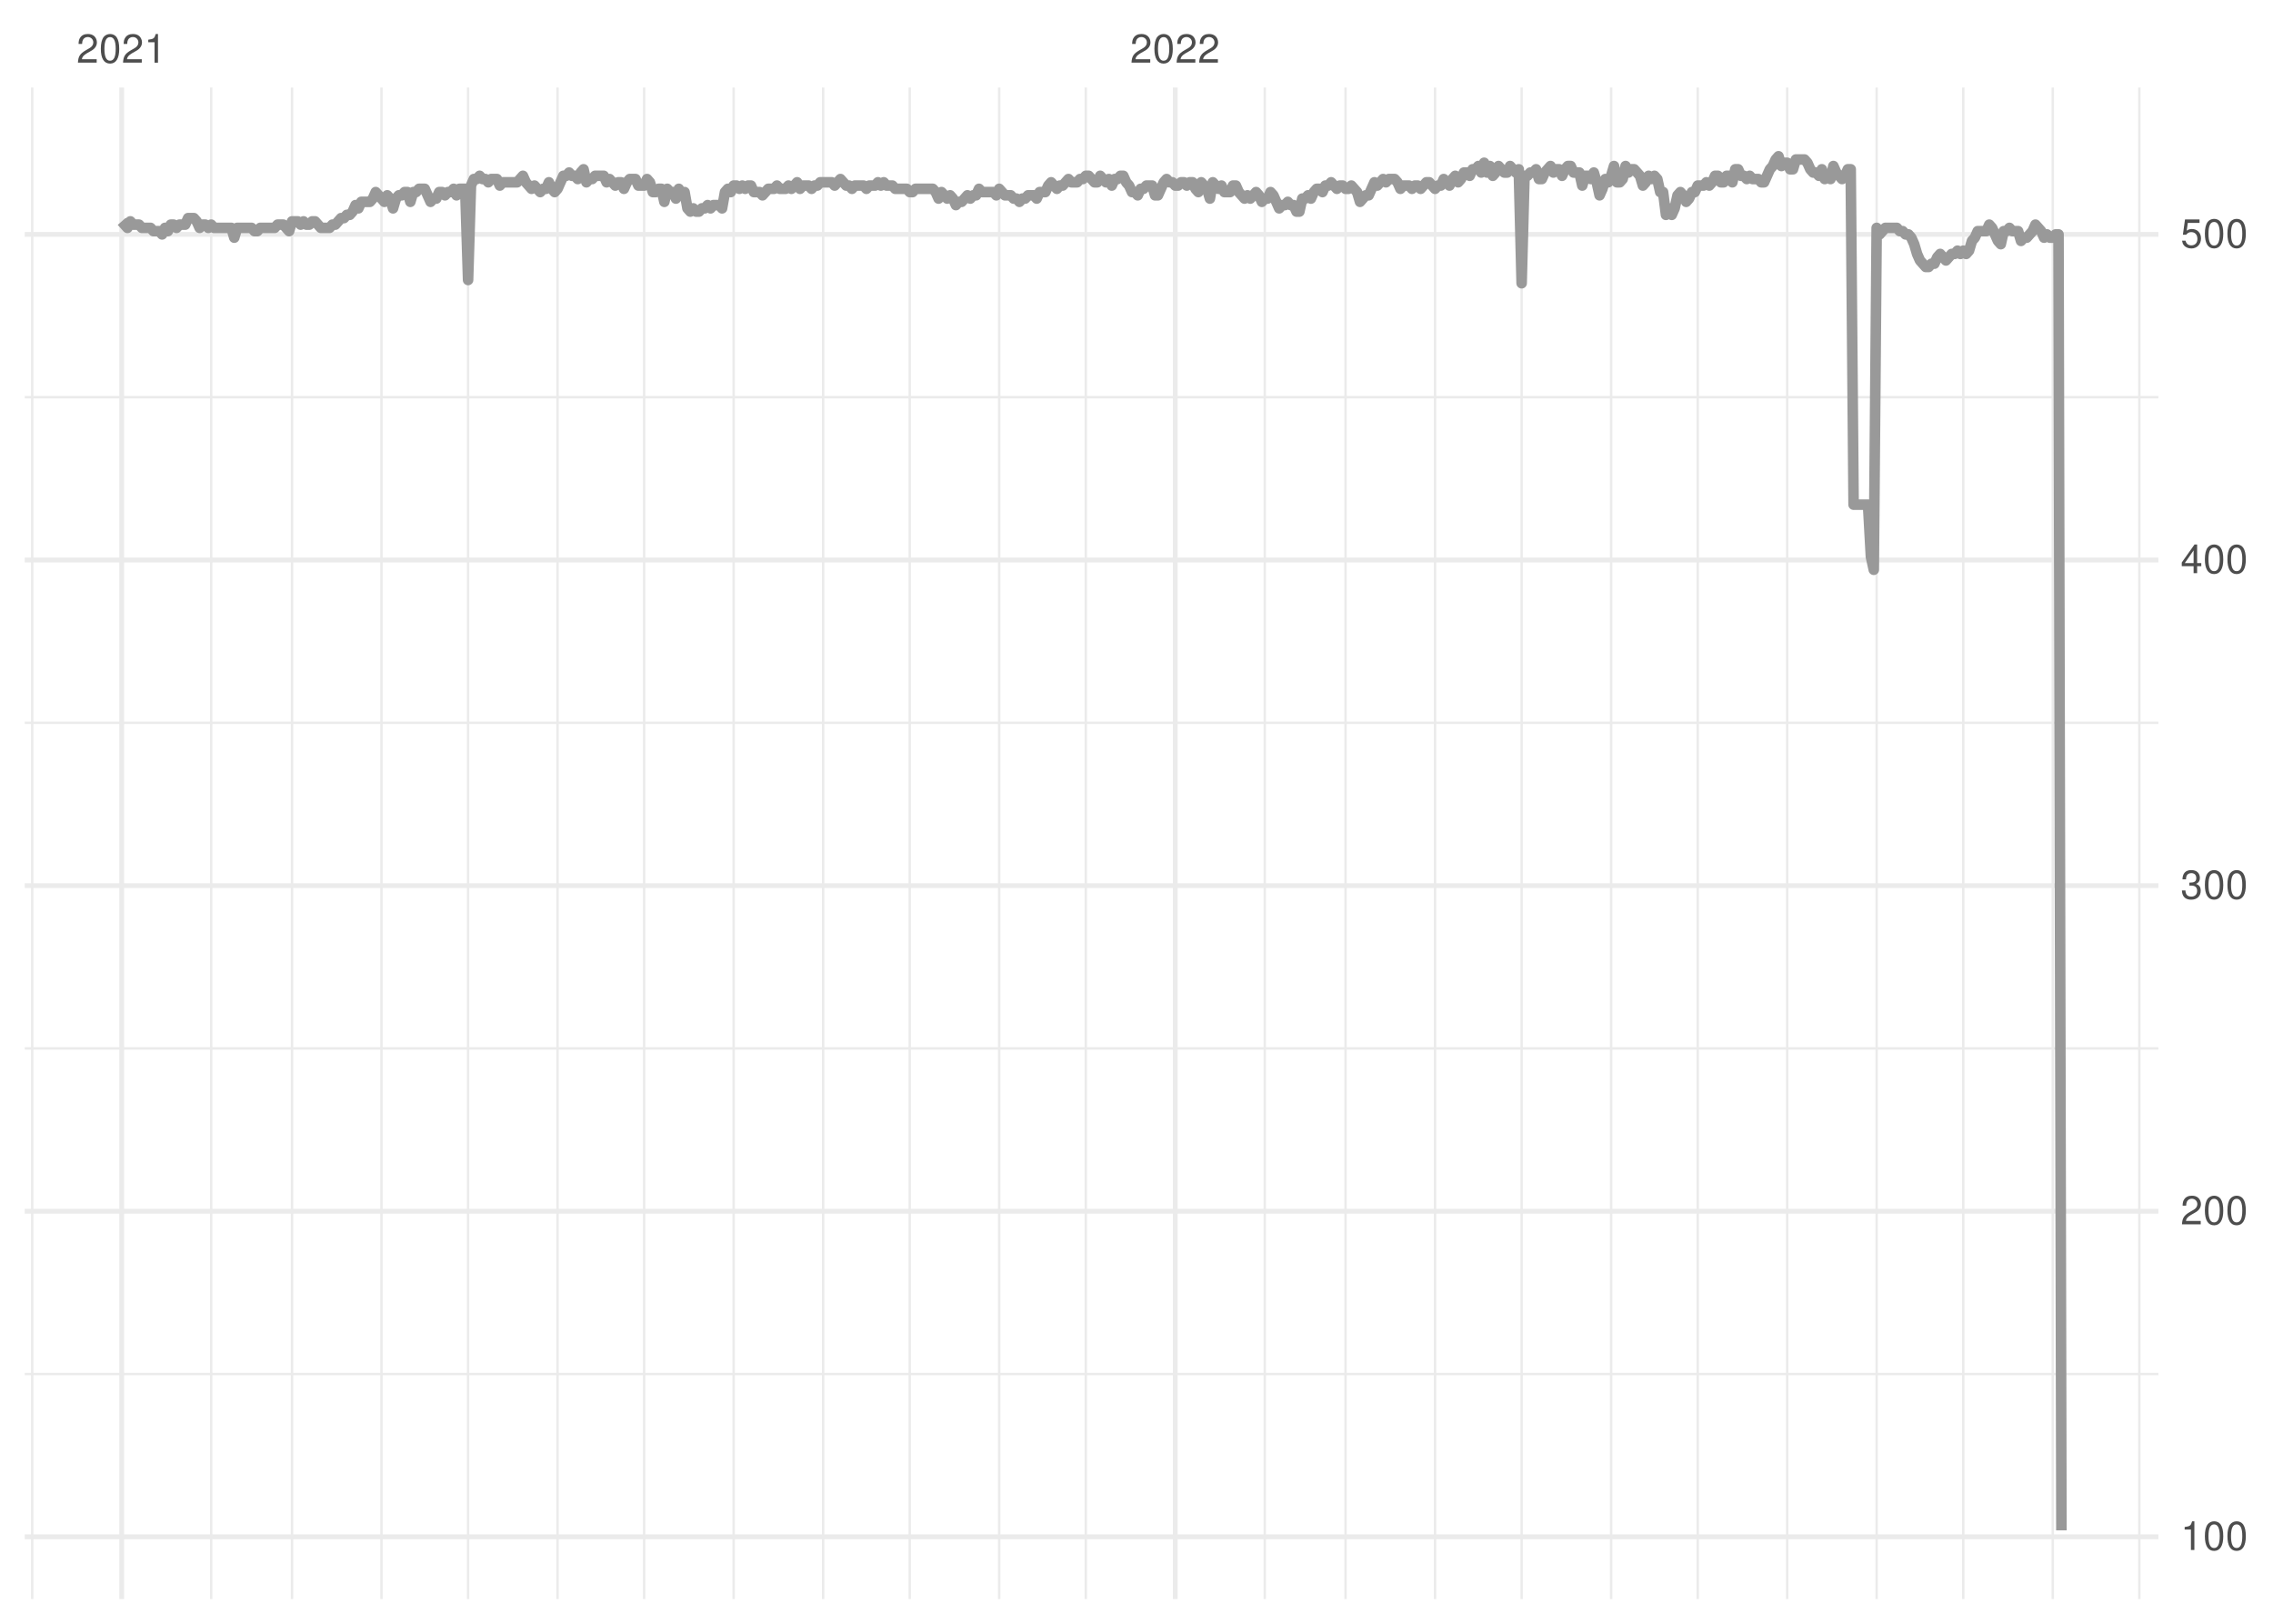 <?xml version="1.0" encoding="UTF-8"?>
<svg xmlns="http://www.w3.org/2000/svg" xmlns:xlink="http://www.w3.org/1999/xlink" width="504pt" height="360pt" viewBox="0 0 504 360" version="1.1">
<defs>
<g>
<symbol overflow="visible" id="glyph0-0">
<path style="stroke:none;" d=""/>
</symbol>
<symbol overflow="visible" id="glyph0-1">
<path style="stroke:none;" d="M 4.453 -0.766 L 1.172 -0.766 C 1.25 -1.297 1.531 -1.625 2.297 -2.094 L 3.172 -2.594 C 4.047 -3.062 4.5 -3.719 4.5 -4.5 C 4.5 -5.031 4.281 -5.531 3.922 -5.875 C 3.547 -6.203 3.094 -6.359 2.5 -6.359 C 1.703 -6.359 1.125 -6.078 0.781 -5.531 C 0.547 -5.203 0.453 -4.797 0.438 -4.156 L 1.219 -4.156 C 1.234 -4.594 1.297 -4.844 1.406 -5.062 C 1.594 -5.438 2 -5.688 2.469 -5.688 C 3.172 -5.688 3.703 -5.172 3.703 -4.484 C 3.703 -3.969 3.406 -3.531 2.859 -3.219 L 2.047 -2.75 C 0.75 -2 0.375 -1.406 0.297 -0.016 L 4.453 -0.016 Z M 4.453 -0.766 "/>
</symbol>
<symbol overflow="visible" id="glyph0-2">
<path style="stroke:none;" d="M 2.422 -6.359 C 1.844 -6.359 1.312 -6.094 0.984 -5.672 C 0.578 -5.109 0.375 -4.25 0.375 -3.078 C 0.375 -0.938 1.078 0.203 2.422 0.203 C 3.734 0.203 4.453 -0.938 4.453 -3.031 C 4.453 -4.25 4.266 -5.078 3.859 -5.672 C 3.531 -6.109 3.016 -6.359 2.422 -6.359 Z M 2.422 -5.672 C 3.25 -5.672 3.672 -4.828 3.672 -3.094 C 3.672 -1.281 3.266 -0.438 2.406 -0.438 C 1.578 -0.438 1.172 -1.312 1.172 -3.062 C 1.172 -4.828 1.578 -5.672 2.422 -5.672 Z M 2.422 -5.672 "/>
</symbol>
<symbol overflow="visible" id="glyph0-3">
<path style="stroke:none;" d="M 2.281 -4.531 L 2.281 0 L 3.047 0 L 3.047 -6.359 L 2.547 -6.359 C 2.266 -5.391 2.094 -5.25 0.891 -5.094 L 0.891 -4.531 Z M 2.281 -4.531 "/>
</symbol>
<symbol overflow="visible" id="glyph0-4">
<path style="stroke:none;" d="M 1.938 -2.922 L 2.359 -2.922 C 3.203 -2.922 3.656 -2.531 3.656 -1.766 C 3.656 -0.969 3.172 -0.484 2.375 -0.484 C 1.516 -0.484 1.109 -0.922 1.062 -1.844 L 0.281 -1.844 C 0.312 -1.344 0.406 -1 0.547 -0.719 C 0.875 -0.109 1.484 0.203 2.344 0.203 C 3.625 0.203 4.453 -0.578 4.453 -1.781 C 4.453 -2.594 4.141 -3.031 3.391 -3.297 C 3.969 -3.531 4.266 -3.969 4.266 -4.609 C 4.266 -5.703 3.547 -6.359 2.359 -6.359 C 1.109 -6.359 0.438 -5.656 0.406 -4.312 L 1.188 -4.312 C 1.203 -4.703 1.234 -4.922 1.328 -5.109 C 1.5 -5.469 1.891 -5.688 2.375 -5.688 C 3.062 -5.688 3.469 -5.266 3.469 -4.578 C 3.469 -4.141 3.312 -3.859 2.969 -3.719 C 2.766 -3.625 2.484 -3.594 1.938 -3.578 Z M 1.938 -2.922 "/>
</symbol>
<symbol overflow="visible" id="glyph0-5">
<path style="stroke:none;" d="M 2.875 -1.547 L 2.875 0 L 3.656 0 L 3.656 -1.547 L 4.578 -1.547 L 4.578 -2.234 L 3.656 -2.234 L 3.656 -6.359 L 3.078 -6.359 L 0.25 -2.359 L 0.25 -1.547 Z M 2.875 -2.234 L 0.922 -2.234 L 2.875 -5.047 Z M 2.875 -2.234 "/>
</symbol>
<symbol overflow="visible" id="glyph0-6">
<path style="stroke:none;" d="M 4.188 -6.234 L 0.969 -6.234 L 0.5 -2.844 L 1.219 -2.844 C 1.578 -3.266 1.875 -3.422 2.359 -3.422 C 3.203 -3.422 3.719 -2.844 3.719 -1.922 C 3.719 -1.031 3.203 -0.484 2.359 -0.484 C 1.688 -0.484 1.266 -0.828 1.078 -1.531 L 0.312 -1.531 C 0.406 -1.016 0.5 -0.781 0.688 -0.547 C 1.031 -0.078 1.672 0.203 2.375 0.203 C 3.641 0.203 4.516 -0.719 4.516 -2.031 C 4.516 -3.266 3.688 -4.109 2.5 -4.109 C 2.062 -4.109 1.703 -4 1.344 -3.734 L 1.594 -5.469 L 4.188 -5.469 Z M 4.188 -6.234 "/>
</symbol>
</g>
<clipPath id="clip1">
  <path d="M 5.48 304 L 478.59 304 L 478.59 305 L 5.48 305 Z M 5.48 304 "/>
</clipPath>
<clipPath id="clip2">
  <path d="M 5.48 232 L 478.59 232 L 478.59 233 L 5.48 233 Z M 5.48 232 "/>
</clipPath>
<clipPath id="clip3">
  <path d="M 5.48 159 L 478.59 159 L 478.59 161 L 5.48 161 Z M 5.48 159 "/>
</clipPath>
<clipPath id="clip4">
  <path d="M 5.48 87 L 478.59 87 L 478.59 89 L 5.48 89 Z M 5.48 87 "/>
</clipPath>
<clipPath id="clip5">
  <path d="M 6 19.41 L 8 19.41 L 8 354.52 L 6 354.52 Z M 6 19.41 "/>
</clipPath>
<clipPath id="clip6">
  <path d="M 46 19.41 L 48 19.41 L 48 354.52 L 46 354.52 Z M 46 19.41 "/>
</clipPath>
<clipPath id="clip7">
  <path d="M 64 19.41 L 66 19.41 L 66 354.52 L 64 354.52 Z M 64 19.41 "/>
</clipPath>
<clipPath id="clip8">
  <path d="M 84 19.41 L 85 19.41 L 85 354.52 L 84 354.52 Z M 84 19.41 "/>
</clipPath>
<clipPath id="clip9">
  <path d="M 103 19.41 L 105 19.41 L 105 354.52 L 103 354.52 Z M 103 19.41 "/>
</clipPath>
<clipPath id="clip10">
  <path d="M 123 19.41 L 124 19.41 L 124 354.52 L 123 354.52 Z M 123 19.41 "/>
</clipPath>
<clipPath id="clip11">
  <path d="M 142 19.41 L 144 19.41 L 144 354.52 L 142 354.52 Z M 142 19.41 "/>
</clipPath>
<clipPath id="clip12">
  <path d="M 162 19.41 L 163 19.41 L 163 354.52 L 162 354.52 Z M 162 19.41 "/>
</clipPath>
<clipPath id="clip13">
  <path d="M 182 19.41 L 183 19.41 L 183 354.52 L 182 354.52 Z M 182 19.41 "/>
</clipPath>
<clipPath id="clip14">
  <path d="M 201 19.41 L 202 19.41 L 202 354.52 L 201 354.52 Z M 201 19.41 "/>
</clipPath>
<clipPath id="clip15">
  <path d="M 221 19.41 L 222 19.41 L 222 354.52 L 221 354.52 Z M 221 19.41 "/>
</clipPath>
<clipPath id="clip16">
  <path d="M 240 19.41 L 242 19.41 L 242 354.52 L 240 354.52 Z M 240 19.41 "/>
</clipPath>
<clipPath id="clip17">
  <path d="M 280 19.41 L 281 19.41 L 281 354.52 L 280 354.52 Z M 280 19.41 "/>
</clipPath>
<clipPath id="clip18">
  <path d="M 298 19.41 L 299 19.41 L 299 354.52 L 298 354.52 Z M 298 19.41 "/>
</clipPath>
<clipPath id="clip19">
  <path d="M 317 19.41 L 319 19.41 L 319 354.52 L 317 354.52 Z M 317 19.41 "/>
</clipPath>
<clipPath id="clip20">
  <path d="M 337 19.41 L 338 19.41 L 338 354.52 L 337 354.52 Z M 337 19.41 "/>
</clipPath>
<clipPath id="clip21">
  <path d="M 356 19.41 L 358 19.41 L 358 354.52 L 356 354.52 Z M 356 19.41 "/>
</clipPath>
<clipPath id="clip22">
  <path d="M 376 19.41 L 377 19.41 L 377 354.52 L 376 354.52 Z M 376 19.41 "/>
</clipPath>
<clipPath id="clip23">
  <path d="M 396 19.41 L 397 19.41 L 397 354.52 L 396 354.52 Z M 396 19.41 "/>
</clipPath>
<clipPath id="clip24">
  <path d="M 415 19.41 L 417 19.41 L 417 354.52 L 415 354.52 Z M 415 19.41 "/>
</clipPath>
<clipPath id="clip25">
  <path d="M 435 19.41 L 436 19.41 L 436 354.52 L 435 354.52 Z M 435 19.41 "/>
</clipPath>
<clipPath id="clip26">
  <path d="M 454 19.41 L 456 19.41 L 456 354.52 L 454 354.52 Z M 454 19.41 "/>
</clipPath>
<clipPath id="clip27">
  <path d="M 474 19.41 L 475 19.41 L 475 354.52 L 474 354.52 Z M 474 19.41 "/>
</clipPath>
<clipPath id="clip28">
  <path d="M 5.48 340 L 478.59 340 L 478.59 342 L 5.48 342 Z M 5.48 340 "/>
</clipPath>
<clipPath id="clip29">
  <path d="M 5.48 268 L 478.59 268 L 478.59 270 L 5.48 270 Z M 5.48 268 "/>
</clipPath>
<clipPath id="clip30">
  <path d="M 5.48 195 L 478.59 195 L 478.59 197 L 5.48 197 Z M 5.48 195 "/>
</clipPath>
<clipPath id="clip31">
  <path d="M 5.48 123 L 478.59 123 L 478.59 125 L 5.48 125 Z M 5.48 123 "/>
</clipPath>
<clipPath id="clip32">
  <path d="M 5.48 51 L 478.59 51 L 478.59 53 L 5.48 53 Z M 5.48 51 "/>
</clipPath>
<clipPath id="clip33">
  <path d="M 26 19.41 L 28 19.41 L 28 354.52 L 26 354.52 Z M 26 19.41 "/>
</clipPath>
<clipPath id="clip34">
  <path d="M 260 19.41 L 262 19.41 L 262 354.52 L 260 354.52 Z M 260 19.41 "/>
</clipPath>
</defs>
<g id="surface11">
<rect x="0" y="0" width="504" height="360" style="fill:rgb(100%,100%,100%);fill-opacity:1;stroke:none;"/>
<g clip-path="url(#clip1)" clip-rule="nonzero">
<path style="fill:none;stroke-width:0.533;stroke-linecap:butt;stroke-linejoin:round;stroke:rgb(92.157%,92.157%,92.157%);stroke-opacity:1;stroke-miterlimit:10;" d="M 5.48 304.637 L 478.59 304.637 "/>
</g>
<g clip-path="url(#clip2)" clip-rule="nonzero">
<path style="fill:none;stroke-width:0.533;stroke-linecap:butt;stroke-linejoin:round;stroke:rgb(92.157%,92.157%,92.157%);stroke-opacity:1;stroke-miterlimit:10;" d="M 5.48 232.445 L 478.59 232.445 "/>
</g>
<g clip-path="url(#clip3)" clip-rule="nonzero">
<path style="fill:none;stroke-width:0.533;stroke-linecap:butt;stroke-linejoin:round;stroke:rgb(92.157%,92.157%,92.157%);stroke-opacity:1;stroke-miterlimit:10;" d="M 5.48 160.254 L 478.59 160.254 "/>
</g>
<g clip-path="url(#clip4)" clip-rule="nonzero">
<path style="fill:none;stroke-width:0.533;stroke-linecap:butt;stroke-linejoin:round;stroke:rgb(92.157%,92.157%,92.157%);stroke-opacity:1;stroke-miterlimit:10;" d="M 5.48 88.062 L 478.59 88.062 "/>
</g>
<g clip-path="url(#clip5)" clip-rule="nonzero">
<path style="fill:none;stroke-width:0.533;stroke-linecap:butt;stroke-linejoin:round;stroke:rgb(92.157%,92.157%,92.157%);stroke-opacity:1;stroke-miterlimit:10;" d="M 7.145 354.52 L 7.145 19.41 "/>
</g>
<g clip-path="url(#clip6)" clip-rule="nonzero">
<path style="fill:none;stroke-width:0.533;stroke-linecap:butt;stroke-linejoin:round;stroke:rgb(92.157%,92.157%,92.157%);stroke-opacity:1;stroke-miterlimit:10;" d="M 46.824 354.52 L 46.824 19.41 "/>
</g>
<g clip-path="url(#clip7)" clip-rule="nonzero">
<path style="fill:none;stroke-width:0.533;stroke-linecap:butt;stroke-linejoin:round;stroke:rgb(92.157%,92.157%,92.157%);stroke-opacity:1;stroke-miterlimit:10;" d="M 64.746 354.52 L 64.746 19.41 "/>
</g>
<g clip-path="url(#clip8)" clip-rule="nonzero">
<path style="fill:none;stroke-width:0.533;stroke-linecap:butt;stroke-linejoin:round;stroke:rgb(92.157%,92.157%,92.157%);stroke-opacity:1;stroke-miterlimit:10;" d="M 84.586 354.52 L 84.586 19.41 "/>
</g>
<g clip-path="url(#clip9)" clip-rule="nonzero">
<path style="fill:none;stroke-width:0.533;stroke-linecap:butt;stroke-linejoin:round;stroke:rgb(92.157%,92.157%,92.157%);stroke-opacity:1;stroke-miterlimit:10;" d="M 103.789 354.52 L 103.789 19.41 "/>
</g>
<g clip-path="url(#clip10)" clip-rule="nonzero">
<path style="fill:none;stroke-width:0.533;stroke-linecap:butt;stroke-linejoin:round;stroke:rgb(92.157%,92.157%,92.157%);stroke-opacity:1;stroke-miterlimit:10;" d="M 123.629 354.52 L 123.629 19.41 "/>
</g>
<g clip-path="url(#clip11)" clip-rule="nonzero">
<path style="fill:none;stroke-width:0.533;stroke-linecap:butt;stroke-linejoin:round;stroke:rgb(92.157%,92.157%,92.157%);stroke-opacity:1;stroke-miterlimit:10;" d="M 142.828 354.52 L 142.828 19.41 "/>
</g>
<g clip-path="url(#clip12)" clip-rule="nonzero">
<path style="fill:none;stroke-width:0.533;stroke-linecap:butt;stroke-linejoin:round;stroke:rgb(92.157%,92.157%,92.157%);stroke-opacity:1;stroke-miterlimit:10;" d="M 162.672 354.52 L 162.672 19.41 "/>
</g>
<g clip-path="url(#clip13)" clip-rule="nonzero">
<path style="fill:none;stroke-width:0.533;stroke-linecap:butt;stroke-linejoin:round;stroke:rgb(92.157%,92.157%,92.157%);stroke-opacity:1;stroke-miterlimit:10;" d="M 182.512 354.52 L 182.512 19.41 "/>
</g>
<g clip-path="url(#clip14)" clip-rule="nonzero">
<path style="fill:none;stroke-width:0.533;stroke-linecap:butt;stroke-linejoin:round;stroke:rgb(92.157%,92.157%,92.157%);stroke-opacity:1;stroke-miterlimit:10;" d="M 201.711 354.52 L 201.711 19.41 "/>
</g>
<g clip-path="url(#clip15)" clip-rule="nonzero">
<path style="fill:none;stroke-width:0.533;stroke-linecap:butt;stroke-linejoin:round;stroke:rgb(92.157%,92.157%,92.157%);stroke-opacity:1;stroke-miterlimit:10;" d="M 221.555 354.52 L 221.555 19.41 "/>
</g>
<g clip-path="url(#clip16)" clip-rule="nonzero">
<path style="fill:none;stroke-width:0.533;stroke-linecap:butt;stroke-linejoin:round;stroke:rgb(92.157%,92.157%,92.157%);stroke-opacity:1;stroke-miterlimit:10;" d="M 240.754 354.52 L 240.754 19.41 "/>
</g>
<g clip-path="url(#clip17)" clip-rule="nonzero">
<path style="fill:none;stroke-width:0.533;stroke-linecap:butt;stroke-linejoin:round;stroke:rgb(92.157%,92.157%,92.157%);stroke-opacity:1;stroke-miterlimit:10;" d="M 280.438 354.52 L 280.438 19.41 "/>
</g>
<g clip-path="url(#clip18)" clip-rule="nonzero">
<path style="fill:none;stroke-width:0.533;stroke-linecap:butt;stroke-linejoin:round;stroke:rgb(92.157%,92.157%,92.157%);stroke-opacity:1;stroke-miterlimit:10;" d="M 298.355 354.52 L 298.355 19.41 "/>
</g>
<g clip-path="url(#clip19)" clip-rule="nonzero">
<path style="fill:none;stroke-width:0.533;stroke-linecap:butt;stroke-linejoin:round;stroke:rgb(92.157%,92.157%,92.157%);stroke-opacity:1;stroke-miterlimit:10;" d="M 318.199 354.52 L 318.199 19.41 "/>
</g>
<g clip-path="url(#clip20)" clip-rule="nonzero">
<path style="fill:none;stroke-width:0.533;stroke-linecap:butt;stroke-linejoin:round;stroke:rgb(92.157%,92.157%,92.157%);stroke-opacity:1;stroke-miterlimit:10;" d="M 337.398 354.52 L 337.398 19.41 "/>
</g>
<g clip-path="url(#clip21)" clip-rule="nonzero">
<path style="fill:none;stroke-width:0.533;stroke-linecap:butt;stroke-linejoin:round;stroke:rgb(92.157%,92.157%,92.157%);stroke-opacity:1;stroke-miterlimit:10;" d="M 357.238 354.52 L 357.238 19.41 "/>
</g>
<g clip-path="url(#clip22)" clip-rule="nonzero">
<path style="fill:none;stroke-width:0.533;stroke-linecap:butt;stroke-linejoin:round;stroke:rgb(92.157%,92.157%,92.157%);stroke-opacity:1;stroke-miterlimit:10;" d="M 376.441 354.52 L 376.441 19.41 "/>
</g>
<g clip-path="url(#clip23)" clip-rule="nonzero">
<path style="fill:none;stroke-width:0.533;stroke-linecap:butt;stroke-linejoin:round;stroke:rgb(92.157%,92.157%,92.157%);stroke-opacity:1;stroke-miterlimit:10;" d="M 396.281 354.52 L 396.281 19.41 "/>
</g>
<g clip-path="url(#clip24)" clip-rule="nonzero">
<path style="fill:none;stroke-width:0.533;stroke-linecap:butt;stroke-linejoin:round;stroke:rgb(92.157%,92.157%,92.157%);stroke-opacity:1;stroke-miterlimit:10;" d="M 416.121 354.52 L 416.121 19.41 "/>
</g>
<g clip-path="url(#clip25)" clip-rule="nonzero">
<path style="fill:none;stroke-width:0.533;stroke-linecap:butt;stroke-linejoin:round;stroke:rgb(92.157%,92.157%,92.157%);stroke-opacity:1;stroke-miterlimit:10;" d="M 435.324 354.52 L 435.324 19.41 "/>
</g>
<g clip-path="url(#clip26)" clip-rule="nonzero">
<path style="fill:none;stroke-width:0.533;stroke-linecap:butt;stroke-linejoin:round;stroke:rgb(92.157%,92.157%,92.157%);stroke-opacity:1;stroke-miterlimit:10;" d="M 455.164 354.52 L 455.164 19.41 "/>
</g>
<g clip-path="url(#clip27)" clip-rule="nonzero">
<path style="fill:none;stroke-width:0.533;stroke-linecap:butt;stroke-linejoin:round;stroke:rgb(92.157%,92.157%,92.157%);stroke-opacity:1;stroke-miterlimit:10;" d="M 474.363 354.52 L 474.363 19.41 "/>
</g>
<g clip-path="url(#clip28)" clip-rule="nonzero">
<path style="fill:none;stroke-width:1.067;stroke-linecap:butt;stroke-linejoin:round;stroke:rgb(92.157%,92.157%,92.157%);stroke-opacity:1;stroke-miterlimit:10;" d="M 5.48 340.73 L 478.59 340.73 "/>
</g>
<g clip-path="url(#clip29)" clip-rule="nonzero">
<path style="fill:none;stroke-width:1.067;stroke-linecap:butt;stroke-linejoin:round;stroke:rgb(92.157%,92.157%,92.157%);stroke-opacity:1;stroke-miterlimit:10;" d="M 5.48 268.543 L 478.59 268.543 "/>
</g>
<g clip-path="url(#clip30)" clip-rule="nonzero">
<path style="fill:none;stroke-width:1.067;stroke-linecap:butt;stroke-linejoin:round;stroke:rgb(92.157%,92.157%,92.157%);stroke-opacity:1;stroke-miterlimit:10;" d="M 5.48 196.352 L 478.59 196.352 "/>
</g>
<g clip-path="url(#clip31)" clip-rule="nonzero">
<path style="fill:none;stroke-width:1.067;stroke-linecap:butt;stroke-linejoin:round;stroke:rgb(92.157%,92.157%,92.157%);stroke-opacity:1;stroke-miterlimit:10;" d="M 5.48 124.16 L 478.59 124.16 "/>
</g>
<g clip-path="url(#clip32)" clip-rule="nonzero">
<path style="fill:none;stroke-width:1.067;stroke-linecap:butt;stroke-linejoin:round;stroke:rgb(92.157%,92.157%,92.157%);stroke-opacity:1;stroke-miterlimit:10;" d="M 5.48 51.969 L 478.59 51.969 "/>
</g>
<g clip-path="url(#clip33)" clip-rule="nonzero">
<path style="fill:none;stroke-width:1.067;stroke-linecap:butt;stroke-linejoin:round;stroke:rgb(92.157%,92.157%,92.157%);stroke-opacity:1;stroke-miterlimit:10;" d="M 26.984 354.52 L 26.984 19.41 "/>
</g>
<g clip-path="url(#clip34)" clip-rule="nonzero">
<path style="fill:none;stroke-width:1.067;stroke-linecap:butt;stroke-linejoin:round;stroke:rgb(92.157%,92.157%,92.157%);stroke-opacity:1;stroke-miterlimit:10;" d="M 260.594 354.52 L 260.594 19.41 "/>
</g>
<path style="fill:none;stroke-width:2.347;stroke-linecap:butt;stroke-linejoin:round;stroke:rgb(60%,60%,60%);stroke-opacity:1;stroke-miterlimit:10;" d="M 26.984 49.082 L 27.625 49.805 L 28.266 50.523 L 28.906 49.082 L 29.543 49.805 L 30.824 49.805 L 31.465 50.523 L 33.383 50.523 L 34.023 51.246 L 35.305 51.246 L 35.945 51.969 L 36.586 50.523 L 37.227 51.246 L 37.863 49.805 L 38.504 49.805 L 39.145 50.523 L 39.785 49.805 L 41.066 49.805 L 41.707 48.359 L 42.984 48.359 L 43.625 49.082 L 44.266 50.523 L 44.906 49.805 L 45.547 49.805 L 46.184 50.523 L 46.824 49.805 L 47.465 50.523 L 51.305 50.523 L 51.945 52.691 L 52.586 50.523 L 55.785 50.523 L 56.426 51.246 L 57.066 51.246 L 57.707 50.523 L 60.906 50.523 L 61.547 49.805 L 62.824 49.805 L 63.465 50.523 L 64.105 51.246 L 64.746 49.082 L 66.027 49.082 L 66.668 49.805 L 67.305 49.082 L 67.945 49.805 L 68.586 49.805 L 69.227 49.082 L 69.867 49.082 L 70.508 49.805 L 71.145 50.523 L 73.066 50.523 L 73.707 49.805 L 74.348 49.805 L 74.988 49.082 L 75.625 48.359 L 76.266 48.359 L 76.906 47.637 L 77.547 47.637 L 78.188 46.914 L 78.828 45.473 L 79.469 46.195 L 80.105 44.75 L 82.027 44.75 L 82.668 44.027 L 83.309 42.586 L 83.945 43.305 L 85.227 44.75 L 85.867 43.305 L 86.508 44.027 L 87.148 46.195 L 87.789 44.027 L 88.426 43.305 L 89.066 43.305 L 89.707 42.586 L 90.348 42.586 L 90.988 44.75 L 91.629 42.586 L 92.266 42.586 L 92.906 41.863 L 94.188 41.863 L 94.828 43.305 L 95.469 44.75 L 96.109 44.027 L 96.746 44.027 L 97.387 42.586 L 98.027 42.586 L 98.668 43.305 L 99.309 42.586 L 99.949 42.586 L 100.586 41.863 L 101.227 43.305 L 101.867 41.863 L 103.148 41.863 L 103.789 62.074 L 104.43 41.141 L 105.066 39.695 L 105.707 39.695 L 106.348 38.977 L 106.988 39.695 L 107.629 39.695 L 108.27 40.418 L 108.906 39.695 L 110.188 39.695 L 110.828 41.141 L 111.469 40.418 L 114.668 40.418 L 115.309 39.695 L 115.949 38.977 L 116.59 40.418 L 117.23 41.141 L 117.867 41.863 L 118.508 41.141 L 119.789 42.586 L 120.43 41.863 L 121.07 41.863 L 121.707 40.418 L 122.348 41.863 L 122.988 42.586 L 123.629 41.863 L 124.27 40.418 L 124.91 38.977 L 125.551 38.977 L 126.188 38.254 L 126.828 38.977 L 127.469 38.977 L 128.109 39.695 L 128.75 38.254 L 129.391 37.531 L 130.027 40.418 L 130.668 39.695 L 131.309 39.695 L 131.949 38.977 L 133.871 38.977 L 134.508 40.418 L 135.148 39.695 L 136.43 41.141 L 137.07 40.418 L 137.711 40.418 L 138.348 41.863 L 138.988 40.418 L 139.629 39.695 L 140.91 39.695 L 141.551 41.141 L 142.828 41.141 L 143.469 39.695 L 144.109 40.418 L 144.75 42.586 L 145.391 42.586 L 146.031 41.863 L 146.668 41.863 L 147.309 44.75 L 147.949 41.863 L 148.59 42.586 L 149.23 42.586 L 149.871 44.027 L 150.512 41.863 L 151.148 43.305 L 151.789 42.586 L 152.43 46.195 L 153.07 46.914 L 153.711 46.195 L 154.352 46.914 L 154.992 46.914 L 155.629 46.195 L 156.27 46.195 L 156.91 45.473 L 157.551 46.195 L 158.191 45.473 L 159.469 45.473 L 160.109 46.195 L 160.75 42.586 L 161.391 41.863 L 162.031 42.586 L 162.672 41.141 L 163.312 41.141 L 163.949 41.863 L 164.59 41.141 L 165.23 41.863 L 165.871 41.141 L 166.512 41.141 L 167.152 42.586 L 168.43 42.586 L 169.07 43.305 L 169.711 42.586 L 170.352 41.863 L 171.633 41.863 L 172.27 41.141 L 172.91 41.863 L 174.191 41.863 L 174.832 41.141 L 175.473 41.863 L 176.109 41.141 L 176.75 40.418 L 177.391 41.863 L 178.031 41.141 L 179.312 41.141 L 179.953 41.863 L 180.59 41.141 L 181.23 41.141 L 181.871 40.418 L 184.43 40.418 L 185.07 41.141 L 186.352 39.695 L 187.633 41.141 L 188.273 41.141 L 188.91 41.863 L 189.551 41.141 L 191.473 41.141 L 192.113 41.863 L 192.754 41.141 L 194.031 41.141 L 194.672 40.418 L 195.312 41.141 L 195.953 40.418 L 196.594 41.141 L 197.871 41.141 L 198.512 41.863 L 201.074 41.863 L 201.711 42.586 L 202.352 42.586 L 202.992 41.863 L 206.832 41.863 L 207.473 42.586 L 208.113 44.027 L 208.754 42.586 L 209.395 43.305 L 210.031 44.027 L 210.672 43.305 L 211.312 44.027 L 211.953 45.473 L 212.594 44.75 L 213.234 44.75 L 213.871 44.027 L 214.512 43.305 L 215.152 44.027 L 215.793 43.305 L 216.434 43.305 L 217.074 41.863 L 217.715 42.586 L 220.273 42.586 L 220.914 43.305 L 221.555 41.863 L 222.191 42.586 L 222.832 43.305 L 224.113 43.305 L 224.754 44.027 L 225.395 44.027 L 226.035 44.75 L 226.672 44.027 L 227.312 44.027 L 227.953 43.305 L 229.234 43.305 L 229.875 44.027 L 230.516 42.586 L 231.793 42.586 L 232.434 41.141 L 233.074 40.418 L 234.355 41.863 L 234.992 41.141 L 235.633 41.141 L 236.914 39.695 L 237.555 40.418 L 238.836 40.418 L 239.473 39.695 L 240.113 39.695 L 240.754 38.977 L 241.395 38.977 L 242.035 39.695 L 242.676 40.418 L 243.312 40.418 L 243.953 38.977 L 244.594 39.695 L 245.234 40.418 L 245.875 39.695 L 246.516 41.141 L 247.156 39.695 L 247.793 39.695 L 248.434 38.977 L 249.074 38.977 L 249.715 40.418 L 250.355 41.141 L 250.996 42.586 L 251.633 42.586 L 252.273 43.305 L 252.914 41.863 L 253.555 41.863 L 254.195 41.141 L 255.477 41.141 L 256.113 43.305 L 256.754 43.305 L 257.395 41.863 L 258.035 40.418 L 258.676 39.695 L 259.316 40.418 L 259.953 40.418 L 260.594 41.141 L 261.234 41.141 L 261.875 40.418 L 262.516 40.418 L 263.156 41.141 L 263.797 40.418 L 264.434 40.418 L 265.074 41.863 L 265.715 42.586 L 266.355 40.418 L 267.637 41.863 L 268.277 44.027 L 268.914 40.418 L 270.195 41.863 L 270.836 41.141 L 271.477 42.586 L 272.754 42.586 L 273.395 41.141 L 274.035 41.141 L 274.676 42.586 L 275.316 43.305 L 275.957 44.027 L 276.598 43.305 L 277.234 44.027 L 277.875 43.305 L 278.516 42.586 L 279.156 43.305 L 279.797 44.75 L 280.438 44.027 L 281.074 44.027 L 281.715 42.586 L 282.355 43.305 L 283.637 46.195 L 284.277 45.473 L 284.918 45.473 L 285.555 44.75 L 286.195 45.473 L 286.836 45.473 L 287.477 46.914 L 288.117 46.914 L 288.758 44.027 L 289.395 44.027 L 290.035 43.305 L 290.676 44.027 L 291.316 42.586 L 291.957 41.863 L 292.598 41.863 L 293.238 42.586 L 293.875 41.141 L 294.516 41.141 L 295.156 40.418 L 296.438 41.863 L 297.078 41.141 L 297.715 41.141 L 298.355 41.863 L 298.996 41.863 L 299.637 41.141 L 300.918 42.586 L 301.559 44.75 L 302.195 44.027 L 302.836 43.305 L 303.477 43.305 L 304.117 41.863 L 304.758 40.418 L 305.398 41.141 L 306.039 40.418 L 306.676 39.695 L 307.316 40.418 L 307.957 39.695 L 309.238 39.695 L 309.879 40.418 L 310.516 41.863 L 311.156 41.141 L 312.438 41.141 L 313.078 41.863 L 313.719 41.141 L 314.359 41.141 L 314.996 41.863 L 316.277 40.418 L 316.918 40.418 L 318.199 41.863 L 318.836 41.141 L 319.477 41.141 L 320.117 39.695 L 321.398 41.141 L 322.039 39.695 L 322.68 38.977 L 323.316 40.418 L 323.957 39.695 L 324.598 38.254 L 325.238 38.254 L 325.879 38.977 L 326.52 37.531 L 327.156 37.531 L 327.797 36.809 L 328.438 38.254 L 329.078 36.086 L 329.719 38.254 L 330.359 36.809 L 331 38.977 L 331.637 38.254 L 332.277 36.809 L 333.559 38.254 L 334.199 38.254 L 334.84 36.809 L 335.477 37.531 L 336.117 38.254 L 336.758 37.531 L 337.398 62.797 L 338.039 38.977 L 338.68 38.977 L 339.32 38.254 L 339.957 38.254 L 340.598 37.531 L 341.238 39.695 L 341.879 39.695 L 342.52 38.254 L 343.801 36.809 L 344.438 38.254 L 345.078 37.531 L 345.719 37.531 L 346.359 38.977 L 347 37.531 L 347.641 36.809 L 348.277 36.809 L 348.918 38.254 L 350.199 38.254 L 350.84 41.141 L 351.48 38.977 L 352.121 38.977 L 352.758 39.695 L 353.398 38.254 L 354.039 40.418 L 354.68 43.305 L 355.32 41.863 L 355.961 39.695 L 356.598 40.418 L 357.238 38.977 L 357.879 36.809 L 358.52 40.418 L 359.16 40.418 L 359.801 39.695 L 360.441 36.809 L 361.078 38.254 L 361.719 37.531 L 362.359 37.531 L 363.641 38.977 L 364.281 41.141 L 364.918 40.418 L 365.559 38.977 L 366.199 39.695 L 366.84 38.977 L 367.48 39.695 L 368.121 42.586 L 368.762 42.586 L 369.398 47.637 L 370.039 46.195 L 370.68 47.637 L 371.32 46.195 L 371.961 43.305 L 372.602 42.586 L 373.238 43.305 L 373.879 44.75 L 374.52 44.027 L 375.16 42.586 L 375.801 42.586 L 376.441 41.141 L 377.719 41.141 L 378.359 40.418 L 379 41.141 L 379.641 40.418 L 380.281 38.977 L 380.922 38.977 L 381.562 40.418 L 382.199 40.418 L 382.84 38.977 L 383.48 38.977 L 384.121 40.418 L 384.762 37.531 L 385.402 37.531 L 386.039 38.977 L 386.68 38.977 L 387.32 39.695 L 387.961 38.977 L 388.602 39.695 L 389.883 39.695 L 390.52 40.418 L 391.16 40.418 L 391.801 38.977 L 392.441 37.531 L 393.082 36.809 L 393.723 35.363 L 394.359 34.645 L 395 36.809 L 395.641 36.086 L 396.281 36.086 L 396.922 37.531 L 397.562 37.531 L 398.203 35.363 L 400.121 35.363 L 400.762 36.086 L 401.402 37.531 L 402.043 38.254 L 402.68 38.254 L 403.32 38.977 L 403.961 37.531 L 404.602 39.695 L 405.242 38.977 L 405.883 39.695 L 406.523 36.809 L 407.16 38.254 L 407.801 38.977 L 408.441 39.695 L 409.082 38.977 L 409.723 37.531 L 410.363 37.531 L 411.004 111.887 L 414.203 111.887 L 414.844 123.438 L 415.48 126.324 L 416.121 50.523 L 416.762 51.969 L 418.043 50.523 L 420.602 50.523 L 421.242 51.246 L 421.883 51.246 L 422.523 51.969 L 423.164 51.969 L 423.801 52.691 L 424.441 54.133 L 425.082 56.301 L 425.723 57.746 L 426.363 58.465 L 427.004 59.188 L 427.645 59.188 L 428.281 58.465 L 428.922 58.465 L 429.562 57.023 L 430.203 56.301 L 431.484 57.746 L 432.121 57.023 L 432.762 56.301 L 433.402 56.301 L 434.043 55.578 L 434.684 56.301 L 435.324 55.578 L 435.965 56.301 L 436.602 55.578 L 437.242 53.414 L 437.883 52.691 L 438.523 51.246 L 440.441 51.246 L 441.082 49.805 L 441.723 50.523 L 443.004 53.414 L 443.645 54.133 L 444.285 51.246 L 444.922 51.246 L 445.562 50.523 L 446.203 51.246 L 447.484 51.246 L 448.125 53.414 L 448.766 52.691 L 449.402 52.691 L 450.684 51.246 L 451.324 49.805 L 451.965 50.523 L 452.605 51.246 L 453.242 52.691 L 453.883 51.969 L 454.523 52.691 L 455.164 52.691 L 455.805 51.969 L 456.445 51.969 L 457.086 339.289 "/>
<g style="fill:rgb(30.196%,30.196%,30.196%);fill-opacity:1;">
  <use xlink:href="#glyph0-1" x="16.984" y="13.896"/>
  <use xlink:href="#glyph0-2" x="21.984" y="13.896"/>
  <use xlink:href="#glyph0-1" x="26.984" y="13.896"/>
  <use xlink:href="#glyph0-3" x="31.984" y="13.896"/>
</g>
<g style="fill:rgb(30.196%,30.196%,30.196%);fill-opacity:1;">
  <use xlink:href="#glyph0-1" x="250.594" y="13.896"/>
  <use xlink:href="#glyph0-2" x="255.594" y="13.896"/>
  <use xlink:href="#glyph0-1" x="260.594" y="13.896"/>
  <use xlink:href="#glyph0-1" x="265.594" y="13.896"/>
</g>
<g style="fill:rgb(30.196%,30.196%,30.196%);fill-opacity:1;">
  <use xlink:href="#glyph0-3" x="483.52" y="343.646"/>
  <use xlink:href="#glyph0-2" x="488.52" y="343.646"/>
  <use xlink:href="#glyph0-2" x="493.52" y="343.646"/>
</g>
<g style="fill:rgb(30.196%,30.196%,30.196%);fill-opacity:1;">
  <use xlink:href="#glyph0-1" x="483.52" y="271.458"/>
  <use xlink:href="#glyph0-2" x="488.52" y="271.458"/>
  <use xlink:href="#glyph0-2" x="493.52" y="271.458"/>
</g>
<g style="fill:rgb(30.196%,30.196%,30.196%);fill-opacity:1;">
  <use xlink:href="#glyph0-4" x="483.52" y="199.267"/>
  <use xlink:href="#glyph0-2" x="488.52" y="199.267"/>
  <use xlink:href="#glyph0-2" x="493.52" y="199.267"/>
</g>
<g style="fill:rgb(30.196%,30.196%,30.196%);fill-opacity:1;">
  <use xlink:href="#glyph0-5" x="483.52" y="127.075"/>
  <use xlink:href="#glyph0-2" x="488.52" y="127.075"/>
  <use xlink:href="#glyph0-2" x="493.52" y="127.075"/>
</g>
<g style="fill:rgb(30.196%,30.196%,30.196%);fill-opacity:1;">
  <use xlink:href="#glyph0-6" x="483.52" y="54.884"/>
  <use xlink:href="#glyph0-2" x="488.52" y="54.884"/>
  <use xlink:href="#glyph0-2" x="493.52" y="54.884"/>
</g>
</g>
</svg>
